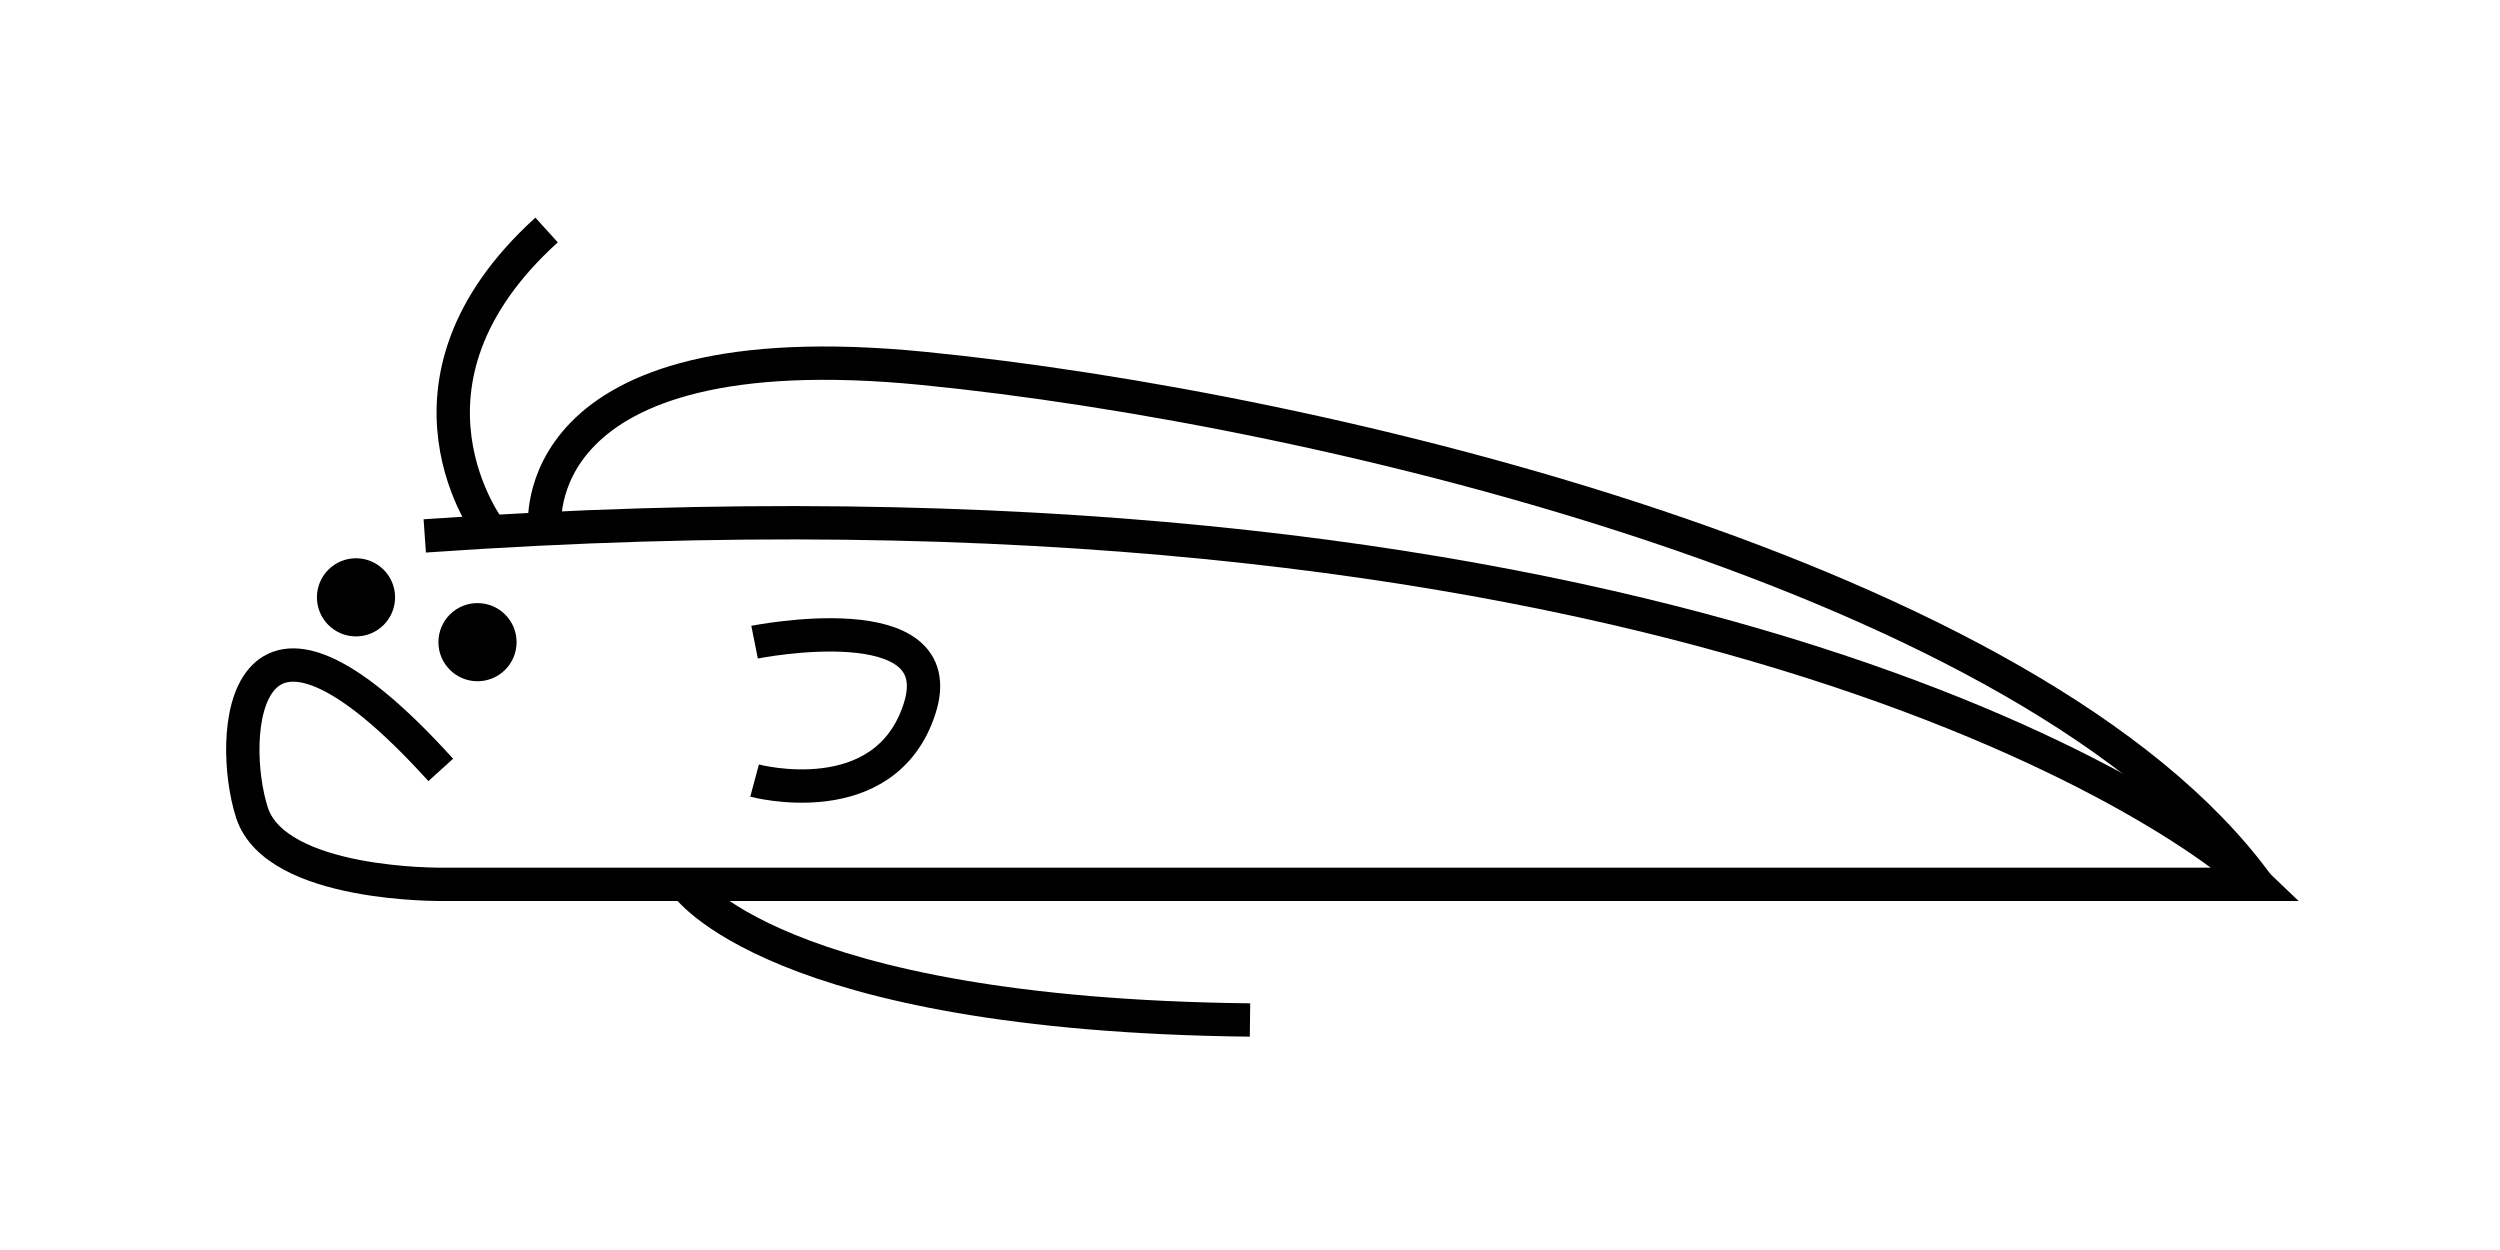 <?xml version="1.0" encoding="UTF-8"?><svg id="Layer_1" xmlns="http://www.w3.org/2000/svg" viewBox="0 0 300 150"><defs><style>.cls-1{fill:none;}.cls-1,.cls-2{stroke:#000;stroke-miterlimit:10;stroke-width:4px;}</style></defs><circle class="cls-2" cx="57.3" cy="77.06" r="2.69"/><circle class="cls-2" cx="42.72" cy="71.68" r="2.69"/><path class="cls-1" d="m50.97,64.31c144.32-10.12,208.9,31.27,219.89,41.81H53.21s-20.11.32-22.98-8.62c-2.87-8.94-1.6-31.91,22.66-5.11"/><path class="cls-1" d="m82.25,106.12s10.39,15.64,67.75,16.28"/><path class="cls-1" d="m90.55,93.67s15.64,4.19,19.79-8.6c4.15-12.79-19.79-8.01-19.79-8.01"/><path class="cls-1" d="m270.87,106.12c-26.81-36.7-111.7-57.13-160.05-61.91-48.35-4.79-45.44,19.25-45.44,19.25"/><path class="cls-1" d="m58.91,63.81s-13.74-17.7,6.68-36.21"/></svg>
